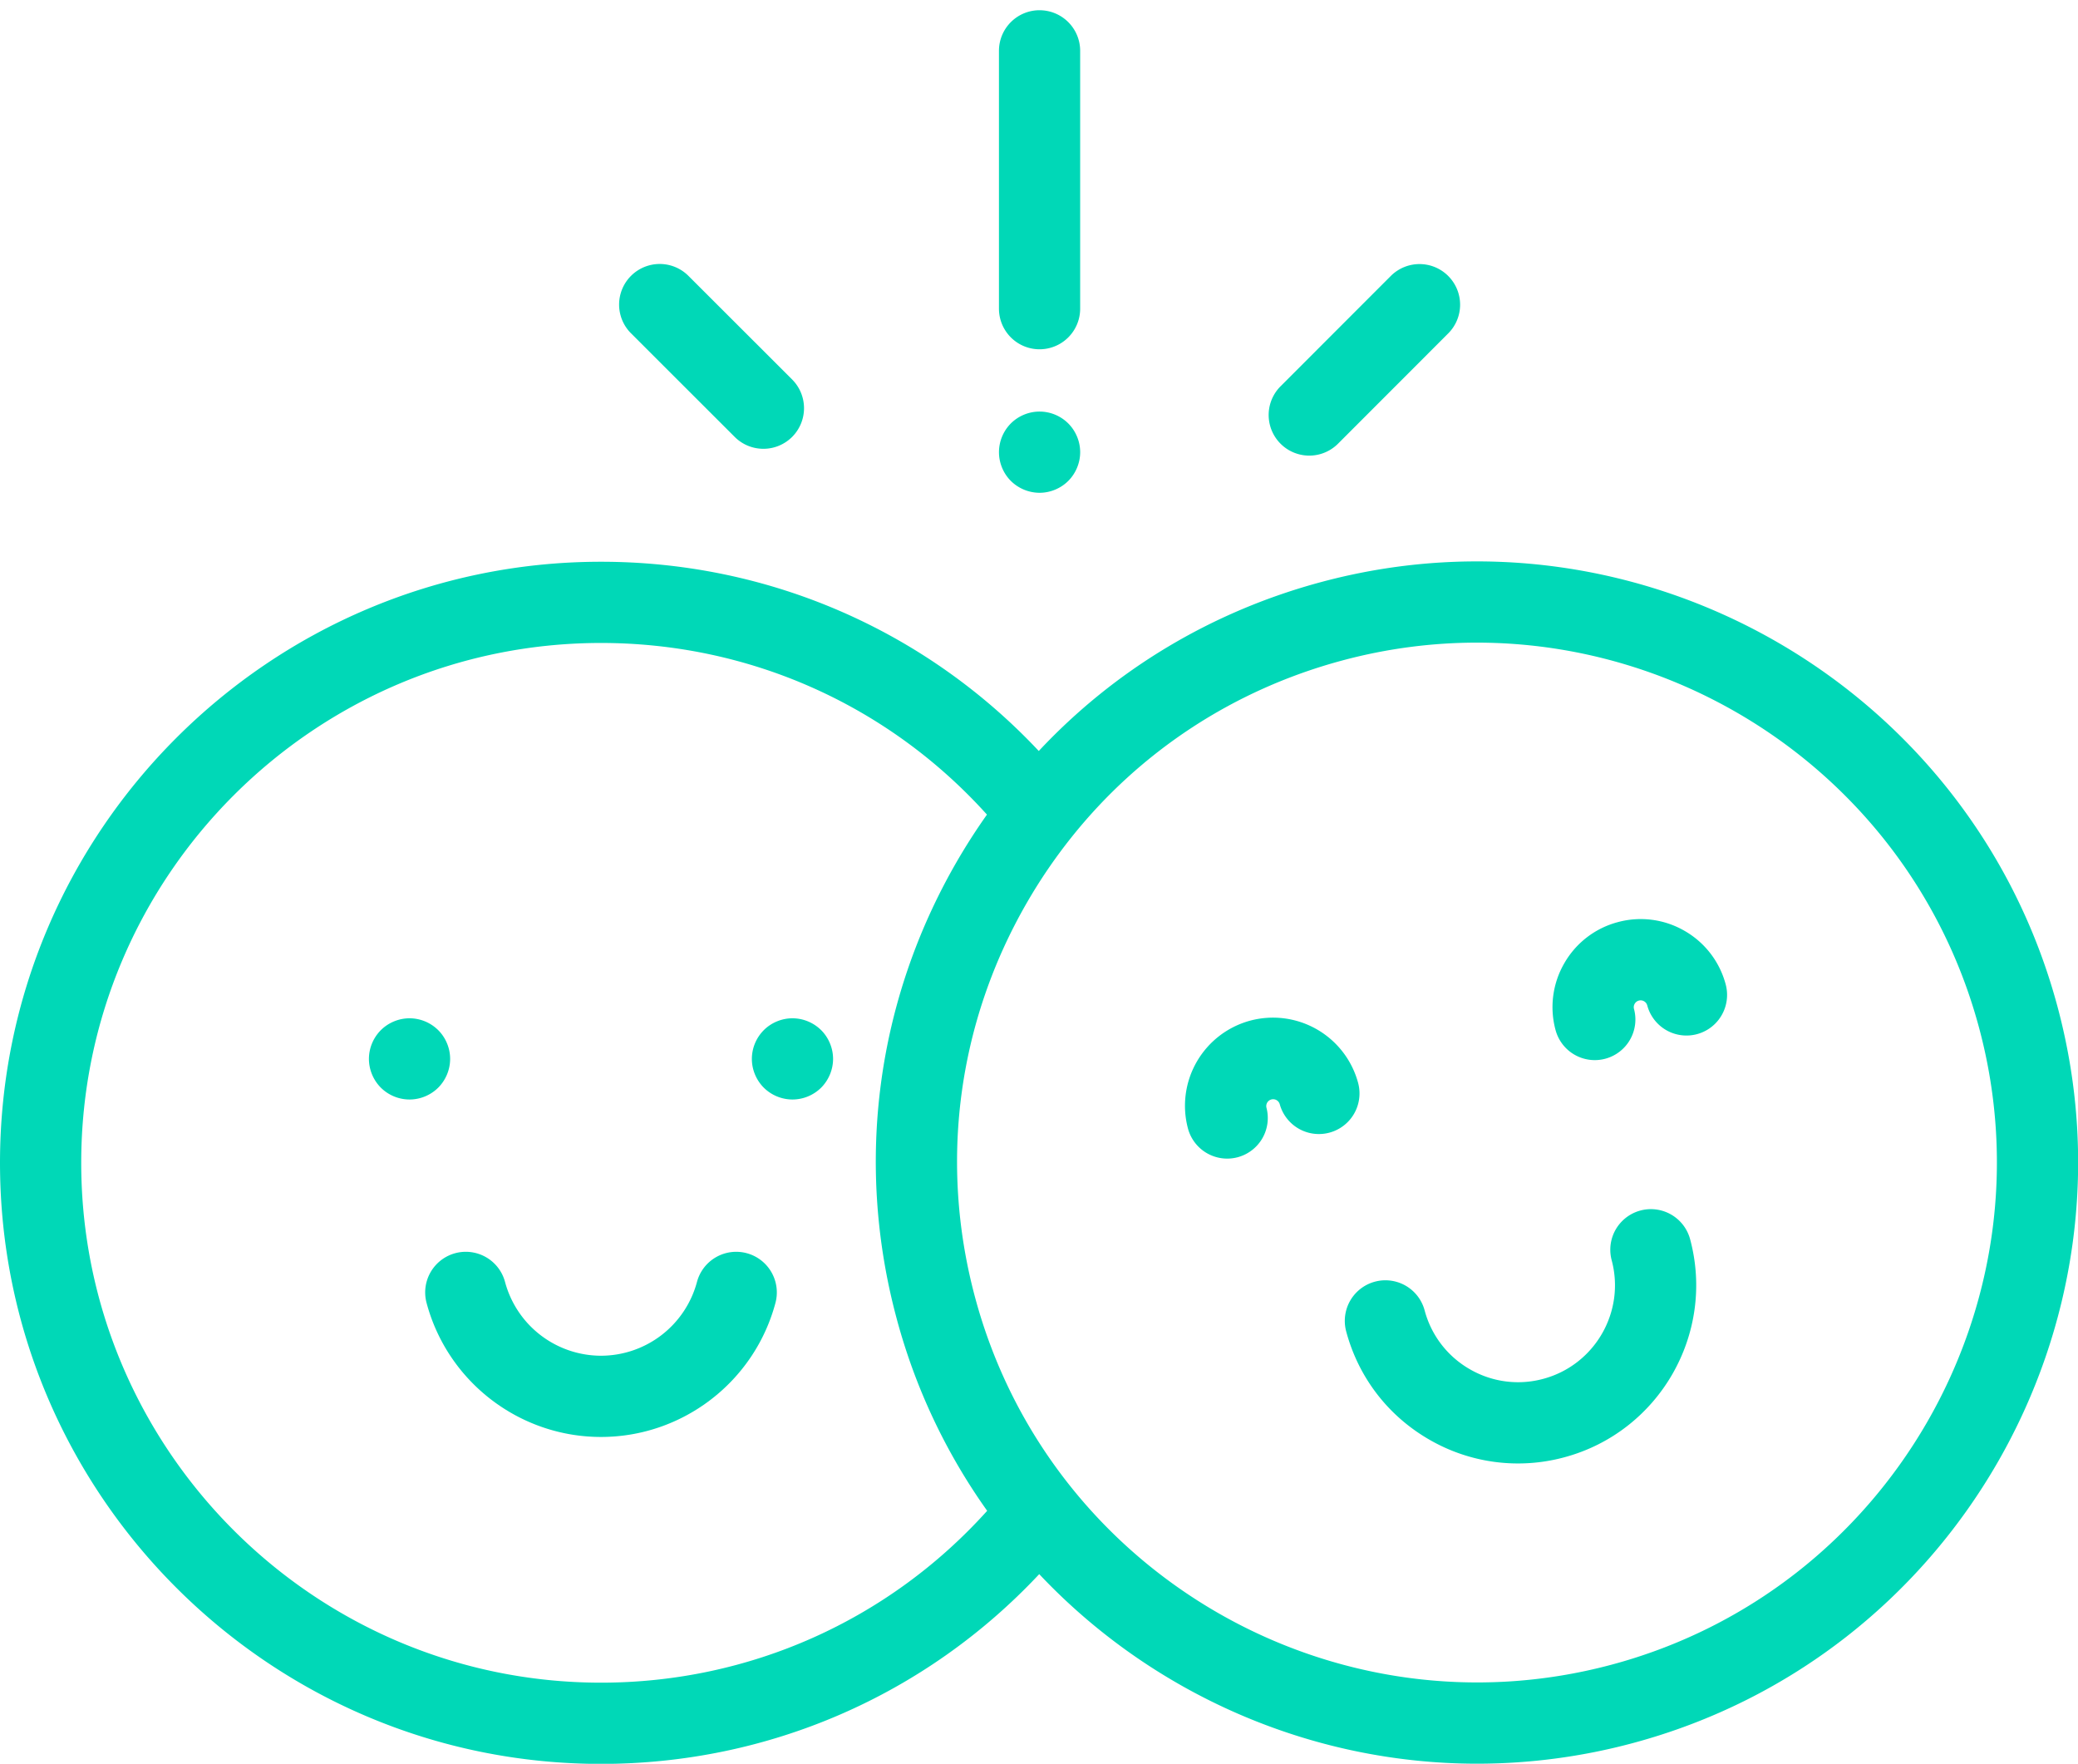 <svg xmlns="http://www.w3.org/2000/svg" width="152" height="129" viewBox="0 0 152 129"><g><g><g><g><g><path fill="#00d8b7" d="M32.056 75.347a2.988 2.988 0 0 0-2.1-.87c-.78 0-1.547.317-2.1.87a2.991 2.991 0 0 0-.87 2.1 3 3 0 0 0 .87 2.102 2.99 2.99 0 0 0 2.1.868 2.99 2.99 0 0 0 2.1-.868c.553-.555.87-1.318.87-2.103 0-.78-.317-1.547-.87-2.1z"/></g></g></g><g><g><g><path fill="#00d8b7" d="M60.067 75.347a2.992 2.992 0 0 0-2.1-.87c-.781 0-1.548.317-2.1.87a2.991 2.991 0 0 0-.87 2.1c0 .784.317 1.547.87 2.102a2.99 2.99 0 0 0 2.1.868 2.99 2.99 0 0 0 2.1-.868c.552-.555.87-1.321.87-2.103 0-.78-.318-1.547-.87-2.1z"/></g></g></g><g><g><g><path fill="#00d8b7" d="M54.619 91.657a2.97 2.97 0 0 0-3.637 2.103 7.279 7.279 0 0 1-7.02 5.397 7.28 7.28 0 0 1-7.02-5.397 2.97 2.97 0 0 0-5.74 1.533c1.542 5.773 6.79 9.805 12.76 9.805s11.218-4.032 12.76-9.804a2.971 2.971 0 0 0-2.103-3.637z"/></g></g></g><g><g><g><path fill="#00d8b7" d="M76.041.748a2.97 2.97 0 0 0-2.97 2.97v18.858a2.97 2.97 0 1 0 5.94 0V3.719a2.97 2.97 0 0 0-2.97-2.97z"/></g></g></g><g><g><g><path fill="#00d8b7" d="M78.142 30.972a2.981 2.981 0 0 0-2.1-.87c-.784 0-1.548.315-2.103.87a2.99 2.99 0 0 0-.867 2.1c0 .781.315 1.548.867 2.1a3 3 0 0 0 2.103.87c.781 0 1.548-.318 2.1-.87.552-.553.87-1.319.87-2.1 0-.781-.318-1.547-.87-2.1z"/></g></g></g><g><g><g><path fill="#00d8b7" d="M57.94 27.752l-7.584-7.576a2.97 2.97 0 0 0-4.199 4.202l7.584 7.577c.58.58 1.34.87 2.099.87a2.97 2.97 0 0 0 2.1-5.072z"/></g></g></g><g><g><g><path fill="#00d8b7" d="M105.932 20.183a2.97 2.97 0 0 0-4.2.002l-8.063 8.068a2.97 2.97 0 0 0 4.202 4.2l8.063-8.069a2.97 2.97 0 0 0-.002-4.2z"/></g></g></g><g><g><g><path fill="#00d8b7" d="M117.884 121.753c-20.25 5.425-41.14-6.634-46.566-26.885-2.629-9.81-1.28-20.056 3.798-28.85a38.58 38.58 0 0 1 3.26-4.78c5.026-6.296 11.9-10.812 19.826-12.936 3.284-.88 6.583-1.3 9.832-1.3 16.786 0 32.188 11.218 36.734 28.185 5.427 20.25-6.634 41.14-26.884 46.566zm-73.922 1.316c-20.965 0-38.021-17.056-38.021-38.021s17.056-38.022 38.02-38.022c10.854 0 21.018 4.548 28.232 12.554a44.928 44.928 0 0 0-2.222 3.466c-5.871 10.17-7.431 22.017-4.392 33.36a43.745 43.745 0 0 0 6.63 14.093c-7.215 8.015-17.39 12.57-28.247 12.57zm106.545-49.42c-6.274-23.415-30.427-37.36-53.842-31.085-8.036 2.153-15.136 6.435-20.681 12.363-8.297-8.836-19.78-13.841-32.022-13.841C19.722 41.086 0 60.807 0 85.048c0 24.24 19.721 43.962 43.962 43.962 12.254 0 23.755-5.02 32.055-13.879 8.218 8.715 19.809 13.864 32.036 13.864a43.89 43.89 0 0 0 11.369-1.503c23.414-6.275 37.36-30.428 31.085-53.843z"/></g></g></g><g><g><g><path fill="#00d8b7" d="M99.343 79.204a6.449 6.449 0 0 0-7.891-4.556 6.45 6.45 0 0 0-4.556 7.89 2.972 2.972 0 0 0 3.638 2.101 2.97 2.97 0 0 0 2.1-3.638.503.503 0 0 1 .97-.26 2.97 2.97 0 1 0 5.739-1.537z"/></g></g></g><g><g><g><path fill="#00d8b7" d="M126.23 71.999a6.402 6.402 0 0 0-3.001-3.912 6.4 6.4 0 0 0-4.89-.643 6.398 6.398 0 0 0-3.911 3.001 6.4 6.4 0 0 0-.644 4.89 2.972 2.972 0 0 0 3.639 2.1 2.97 2.97 0 0 0 2.1-3.639.493.493 0 0 1 .05-.38.491.491 0 0 1 .305-.234.495.495 0 0 1 .38.05c.082.047.19.139.234.305a2.97 2.97 0 1 0 5.738-1.538z"/></g></g></g><g><g><g><path fill="#00d8b7" d="M123.628 90.638a2.97 2.97 0 0 0-5.738 1.537c1.01 3.772-1.236 7.663-5.008 8.674a7.035 7.035 0 0 1-5.374-.708 7.034 7.034 0 0 1-3.3-4.3 2.97 2.97 0 1 0-5.738 1.538c.9 3.36 3.055 6.168 6.068 7.907a12.947 12.947 0 0 0 9.882 1.301c6.936-1.858 11.067-9.014 9.208-15.95z"/></g></g></g></g></g></svg>